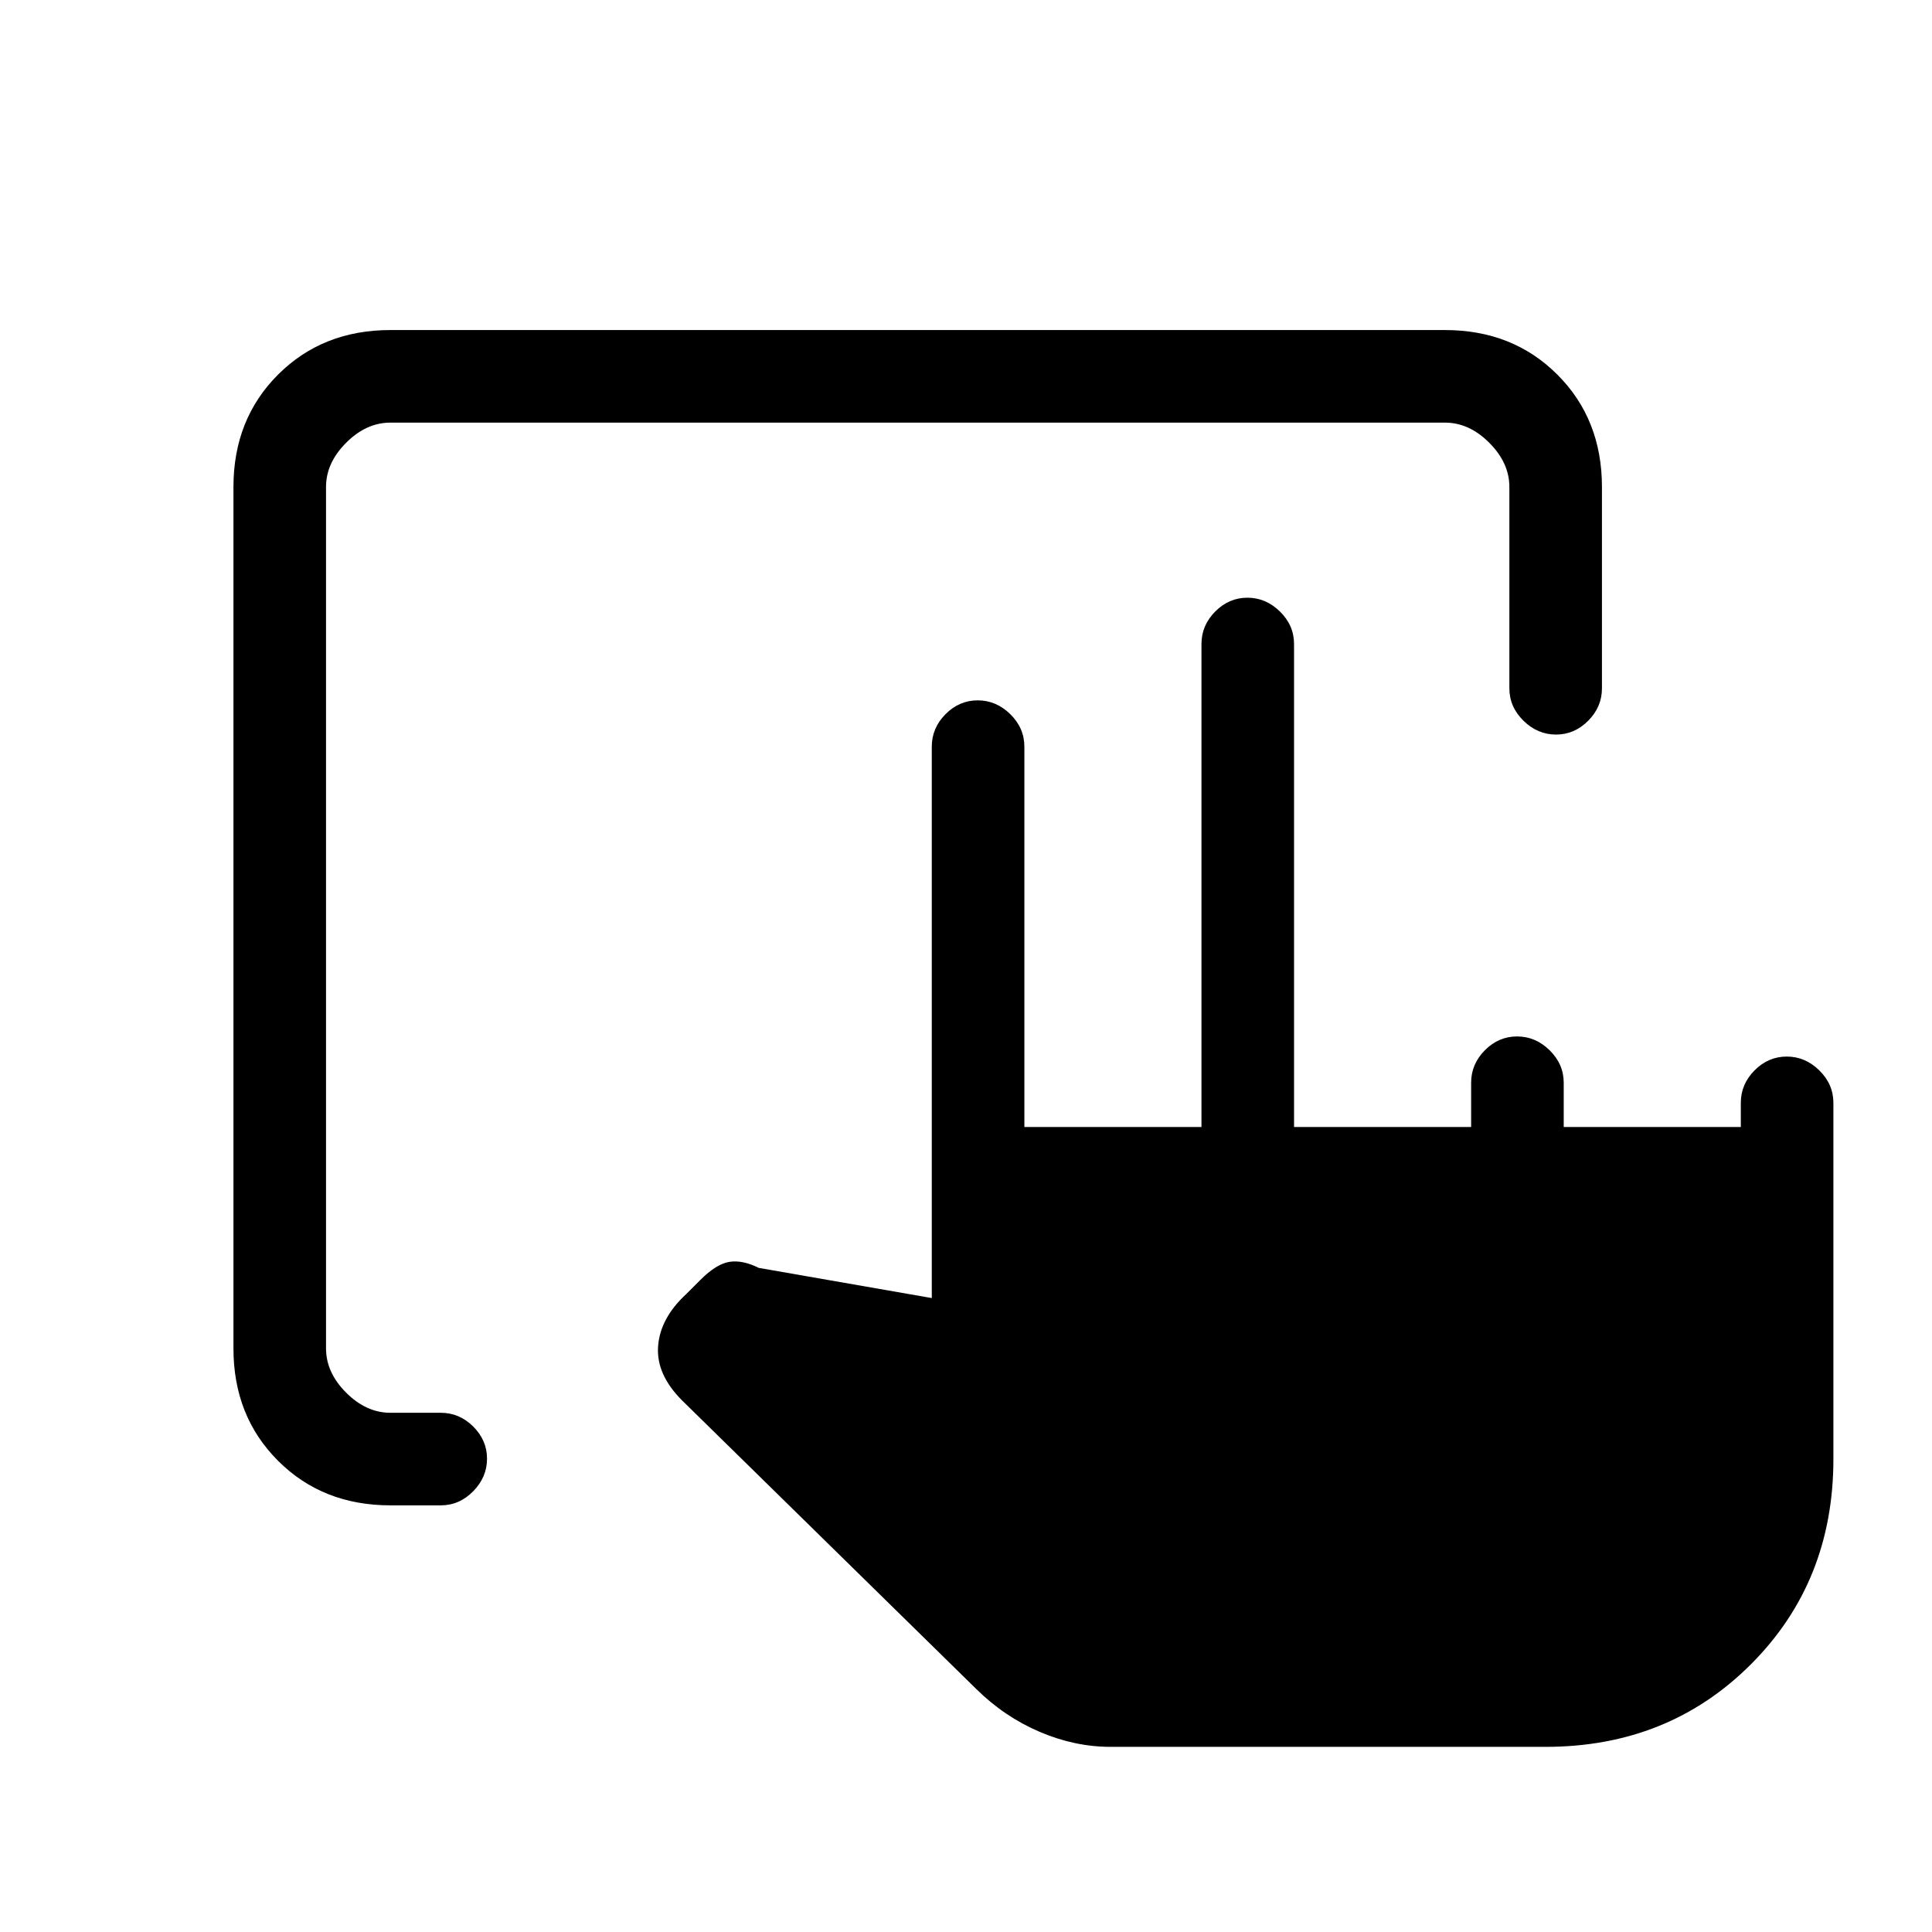 <svg xmlns="http://www.w3.org/2000/svg" height="20" viewBox="0 -960 960 960" width="20"><path d="M731-400v-22q0-9.25 6.82-16.13 6.83-6.87 16-6.87 9.18 0 16.18 6.87 7 6.88 7 16.13v22h88v-12q0-9.25 6.82-16.13 6.83-6.87 16-6.87 9.18 0 16.18 6.87 7 6.88 7 16.13v177q0 61-41 102T768-92H551.85Q534-92 516.5-99.5t-31.51-21.35L339-264.06Q326-277 327-291q1-14 14-26l7-7q8-8 14.5-9t14.5 3l86 15v-274q0-9.25 6.82-16.13 6.83-6.87 16-6.87 9.18 0 16.18 6.87 7 6.88 7 16.13v189h88v-240q0-9.25 6.82-16.13 6.83-6.87 16-6.87 9.18 0 16.18 6.87 7 6.88 7 16.13v240h88ZM194-212q-33.7 0-55.85-22.15T116-290v-428q0-33.7 22.15-55.85T194-796h524q33.7 0 55.85 22.15T796-718v100q0 9.25-6.82 16.12-6.83 6.88-16 6.88-9.18 0-16.18-6.88-7-6.87-7-16.12v-100q0-12-10-22t-22-10H194q-12 0-22 10t-10 22v428q0 12 10 22t22 10h25q9.25 0 16.13 6.82 6.87 6.83 6.87 16 0 9.18-6.87 16.18-6.88 7-16.13 7h-25Z"/></svg>